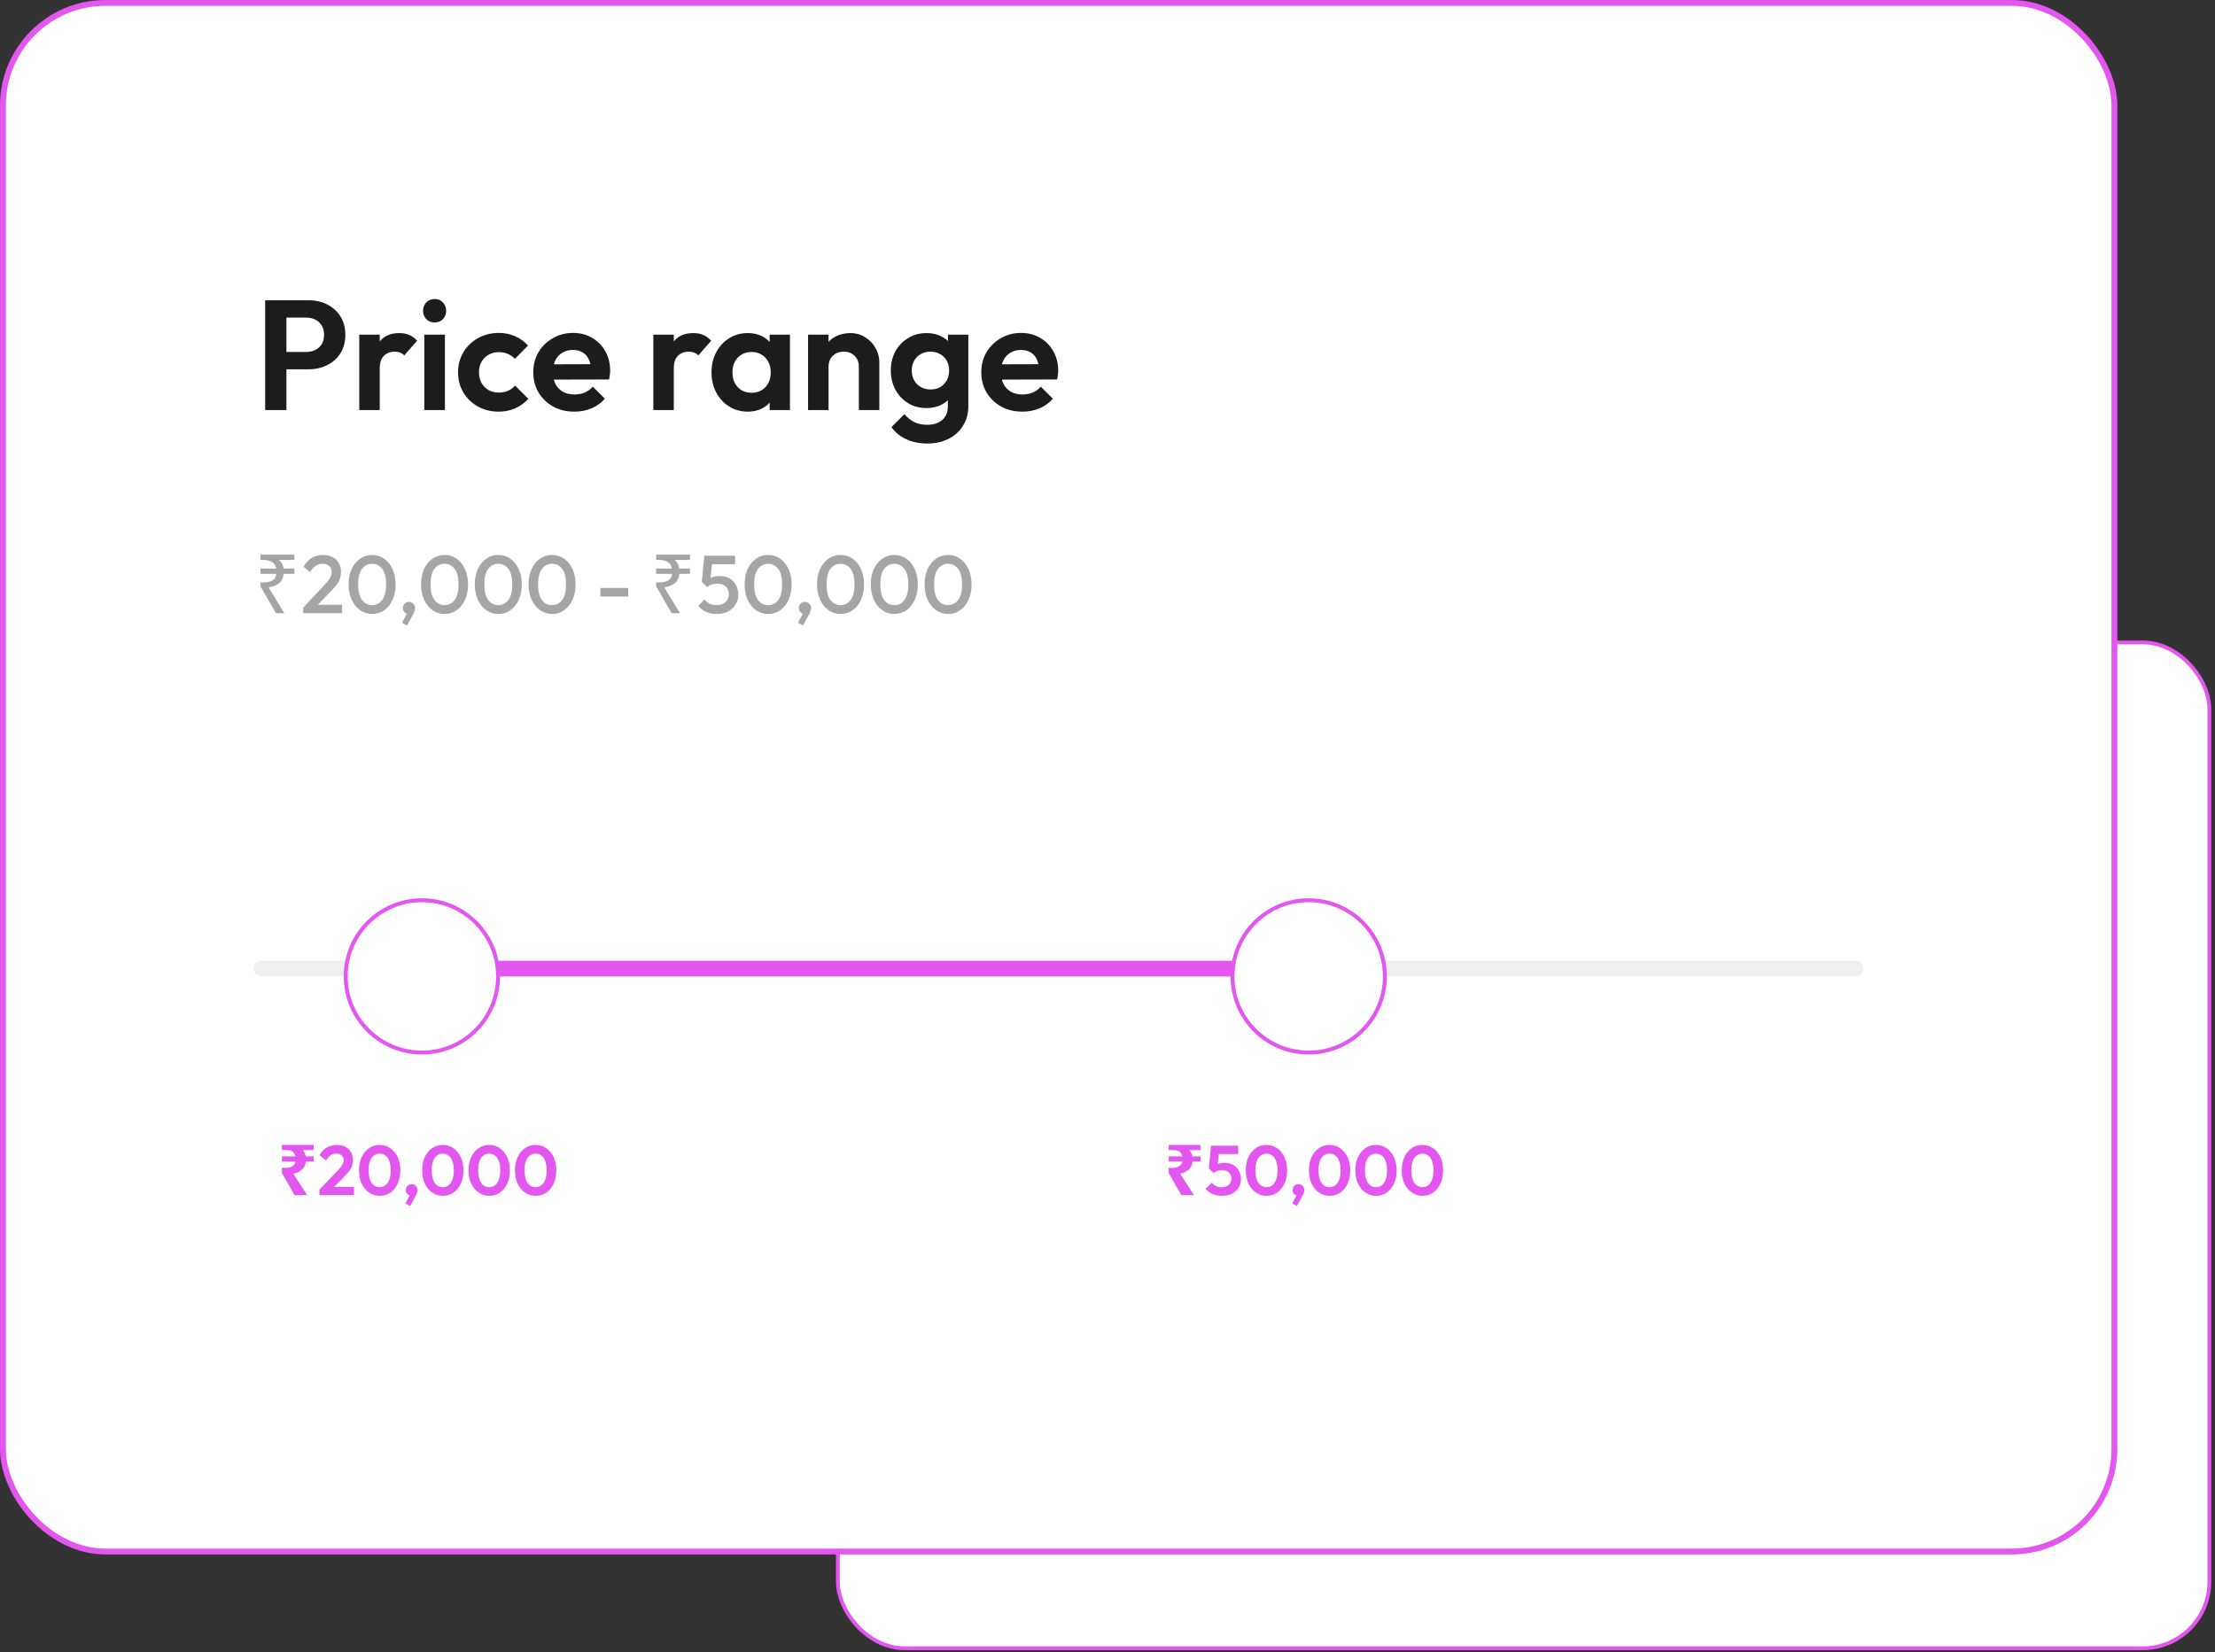 <svg width="567" height="423" viewBox="0 0 567 423" fill="none" xmlns="http://www.w3.org/2000/svg">
<rect x="0" y="0" width="567" height="423" fill="#333333" stroke="none"/>
<rect x="214.487" y="164.487" width="351.067" height="257.536" rx="17.05" fill="white" stroke="#E456F0" stroke-width="0.974"/>
<path d="M262.981 363.062L260.876 359.391V358.526H261.578C261.858 358.526 262.104 358.487 262.314 358.409C262.532 358.324 262.712 358.203 262.852 358.047C263 357.891 263.101 357.704 263.156 357.486H260.876V356.621H263.144C263.098 356.418 263.016 356.239 262.899 356.083C262.79 355.927 262.642 355.806 262.454 355.72C262.275 355.627 262.057 355.58 261.8 355.58H260.876V354.715H266.149V355.58H264.313C264.446 355.728 264.555 355.888 264.641 356.059C264.734 356.231 264.797 356.418 264.828 356.621H266.149V357.486H264.851C264.773 358.062 264.551 358.515 264.185 358.842C263.818 359.161 263.347 359.38 262.77 359.497L265.062 363.062H262.981ZM267.111 362.151L270.209 358.912C270.427 358.678 270.603 358.472 270.735 358.292C270.875 358.105 270.977 357.93 271.039 357.766C271.101 357.595 271.133 357.423 271.133 357.252C271.133 356.909 271.02 356.64 270.794 356.445C270.575 356.25 270.291 356.153 269.94 356.153C269.582 356.153 269.262 356.246 268.981 356.433C268.709 356.621 268.451 356.917 268.21 357.322L267.122 356.398C267.45 355.845 267.855 355.428 268.338 355.147C268.829 354.859 269.391 354.715 270.022 354.715C270.56 354.715 271.027 354.82 271.425 355.031C271.83 355.241 272.142 355.533 272.36 355.907C272.578 356.281 272.688 356.718 272.688 357.217C272.688 357.552 272.645 357.856 272.559 358.129C272.481 358.402 272.345 358.674 272.15 358.947C271.963 359.212 271.702 359.512 271.366 359.847L269.11 362.151H267.111ZM267.111 363.062V362.151L268.467 361.683H272.863V363.062H267.111ZM277.151 363.179C276.504 363.179 275.919 363.004 275.397 362.653C274.875 362.303 274.458 361.808 274.146 361.168C273.842 360.529 273.69 359.785 273.69 358.935C273.69 358.086 273.842 357.345 274.146 356.714C274.45 356.083 274.859 355.592 275.373 355.241C275.896 354.89 276.476 354.715 277.116 354.715C277.77 354.715 278.355 354.89 278.869 355.241C279.391 355.592 279.805 356.087 280.109 356.726C280.412 357.357 280.564 358.101 280.564 358.959C280.564 359.808 280.412 360.553 280.109 361.192C279.805 361.823 279.395 362.314 278.881 362.665C278.366 363.008 277.79 363.179 277.151 363.179ZM277.127 361.741C277.501 361.741 277.825 361.636 278.098 361.426C278.37 361.215 278.581 360.903 278.729 360.49C278.885 360.077 278.963 359.563 278.963 358.947C278.963 358.331 278.885 357.817 278.729 357.404C278.581 356.991 278.366 356.683 278.086 356.48C277.813 356.27 277.49 356.165 277.116 356.165C276.749 356.165 276.43 356.27 276.157 356.48C275.884 356.683 275.67 356.991 275.514 357.404C275.366 357.809 275.292 358.32 275.292 358.935C275.292 359.559 275.366 360.077 275.514 360.49C275.67 360.903 275.884 361.215 276.157 361.426C276.43 361.636 276.753 361.741 277.127 361.741ZM281.402 364.454L282.233 362.911L282.712 362.782C282.657 362.883 282.595 362.969 282.525 363.039C282.455 363.109 282.373 363.144 282.279 363.144C282.084 363.144 281.901 363.059 281.73 362.887C281.558 362.716 281.473 362.501 281.473 362.244C281.473 361.964 281.566 361.726 281.753 361.531C281.94 361.336 282.174 361.239 282.455 361.239C282.712 361.239 282.938 361.336 283.133 361.531C283.328 361.726 283.425 361.964 283.425 362.244C283.425 362.353 283.402 362.486 283.355 362.642C283.308 362.79 283.222 362.981 283.098 363.214L282.197 364.875L281.402 364.454ZM287.643 363.179C286.996 363.179 286.412 363.004 285.889 362.653C285.367 362.303 284.95 361.808 284.638 361.168C284.334 360.529 284.183 359.785 284.183 358.935C284.183 358.086 284.334 357.345 284.638 356.714C284.942 356.083 285.352 355.592 285.866 355.241C286.388 354.89 286.969 354.715 287.608 354.715C288.263 354.715 288.847 354.89 289.362 355.241C289.884 355.592 290.297 356.087 290.601 356.726C290.905 357.357 291.057 358.101 291.057 358.959C291.057 359.808 290.905 360.553 290.601 361.192C290.297 361.823 289.888 362.314 289.373 362.665C288.859 363.008 288.282 363.179 287.643 363.179ZM287.62 361.741C287.994 361.741 288.317 361.636 288.59 361.426C288.863 361.215 289.073 360.903 289.221 360.49C289.377 360.077 289.455 359.563 289.455 358.947C289.455 358.331 289.377 357.817 289.221 357.404C289.073 356.991 288.859 356.683 288.578 356.48C288.306 356.27 287.982 356.165 287.608 356.165C287.242 356.165 286.922 356.27 286.649 356.48C286.377 356.683 286.162 356.991 286.006 357.404C285.858 357.809 285.784 358.32 285.784 358.935C285.784 359.559 285.858 360.077 286.006 360.49C286.162 360.903 286.377 361.215 286.649 361.426C286.922 361.636 287.246 361.741 287.62 361.741ZM295.361 363.179C294.714 363.179 294.13 363.004 293.608 362.653C293.085 362.303 292.668 361.808 292.357 361.168C292.053 360.529 291.901 359.785 291.901 358.935C291.901 358.086 292.053 357.345 292.357 356.714C292.661 356.083 293.07 355.592 293.584 355.241C294.106 354.89 294.687 354.715 295.326 354.715C295.981 354.715 296.566 354.89 297.08 355.241C297.602 355.592 298.015 356.087 298.319 356.726C298.623 357.357 298.775 358.101 298.775 358.959C298.775 359.808 298.623 360.553 298.319 361.192C298.015 361.823 297.606 362.314 297.092 362.665C296.577 363.008 296 363.179 295.361 363.179ZM295.338 361.741C295.712 361.741 296.036 361.636 296.308 361.426C296.581 361.215 296.792 360.903 296.94 360.49C297.096 360.077 297.173 359.563 297.173 358.947C297.173 358.331 297.096 357.817 296.94 357.404C296.792 356.991 296.577 356.683 296.297 356.48C296.024 356.27 295.7 356.165 295.326 356.165C294.96 356.165 294.64 356.27 294.368 356.48C294.095 356.683 293.88 356.991 293.725 357.404C293.576 357.809 293.502 358.32 293.502 358.935C293.502 359.559 293.576 360.077 293.725 360.49C293.88 360.903 294.095 361.215 294.368 361.426C294.64 361.636 294.964 361.741 295.338 361.741ZM303.079 363.179C302.433 363.179 301.848 363.004 301.326 362.653C300.804 362.303 300.387 361.808 300.075 361.168C299.771 360.529 299.619 359.785 299.619 358.935C299.619 358.086 299.771 357.345 300.075 356.714C300.379 356.083 300.788 355.592 301.302 355.241C301.825 354.89 302.405 354.715 303.044 354.715C303.699 354.715 304.284 354.89 304.798 355.241C305.32 355.592 305.733 356.087 306.037 356.726C306.341 357.357 306.493 358.101 306.493 358.959C306.493 359.808 306.341 360.553 306.037 361.192C305.733 361.823 305.324 362.314 304.81 362.665C304.295 363.008 303.719 363.179 303.079 363.179ZM303.056 361.741C303.43 361.741 303.754 361.636 304.026 361.426C304.299 361.215 304.51 360.903 304.658 360.49C304.814 360.077 304.892 359.563 304.892 358.947C304.892 358.331 304.814 357.817 304.658 357.404C304.51 356.991 304.295 356.683 304.015 356.48C303.742 356.27 303.419 356.165 303.044 356.165C302.678 356.165 302.358 356.27 302.086 356.48C301.813 356.683 301.599 356.991 301.443 357.404C301.295 357.809 301.221 358.32 301.221 358.935C301.221 359.559 301.295 360.077 301.443 360.49C301.599 360.903 301.813 361.215 302.086 361.426C302.358 361.636 302.682 361.741 303.056 361.741Z" fill="#E456F0"/>
<path d="M410.422 363.062L408.318 359.391V358.526H409.019C409.3 358.526 409.545 358.487 409.756 358.409C409.974 358.323 410.153 358.203 410.293 358.047C410.441 357.891 410.543 357.704 410.597 357.486H408.318V356.62H410.586C410.539 356.418 410.457 356.238 410.34 356.083C410.231 355.927 410.083 355.806 409.896 355.72C409.717 355.627 409.498 355.58 409.241 355.58H408.318V354.715H413.59V355.58H411.755C411.887 355.728 411.996 355.888 412.082 356.059C412.176 356.231 412.238 356.418 412.269 356.62H413.59V357.486H412.293C412.215 358.062 411.993 358.514 411.626 358.842C411.26 359.161 410.788 359.38 410.212 359.497L412.503 363.062H410.422ZM417.171 363.179C416.602 363.179 416.084 363.082 415.616 362.887C415.148 362.684 414.759 362.396 414.447 362.022L415.499 360.981C415.655 361.215 415.877 361.402 416.166 361.542C416.462 361.683 416.785 361.753 417.136 361.753C417.456 361.753 417.732 361.694 417.966 361.578C418.208 361.461 418.395 361.297 418.527 361.087C418.668 360.868 418.738 360.615 418.738 360.327C418.738 360.023 418.668 359.765 418.527 359.555C418.395 359.345 418.215 359.185 417.989 359.076C417.763 358.966 417.51 358.912 417.23 358.912C416.933 358.912 416.664 358.951 416.423 359.029C416.189 359.099 415.963 359.216 415.745 359.38L415.838 358.374C415.986 358.218 416.142 358.094 416.306 358C416.47 357.899 416.653 357.825 416.855 357.778C417.066 357.723 417.311 357.696 417.592 357.696C418.192 357.696 418.691 357.821 419.088 358.07C419.494 358.312 419.802 358.639 420.012 359.052C420.223 359.458 420.328 359.906 420.328 360.397C420.328 360.935 420.195 361.414 419.93 361.835C419.665 362.256 419.295 362.587 418.82 362.829C418.352 363.062 417.802 363.179 417.171 363.179ZM415.745 359.38L414.985 358.631L415.359 354.843H416.797L416.376 358.69L415.745 359.38ZM415.604 356.223L415.359 354.843H419.872V356.223H415.604ZM424.592 363.179C423.945 363.179 423.36 363.004 422.838 362.653C422.316 362.302 421.899 361.808 421.587 361.168C421.283 360.529 421.131 359.785 421.131 358.935C421.131 358.086 421.283 357.345 421.587 356.714C421.891 356.083 422.3 355.592 422.815 355.241C423.337 354.89 423.918 354.715 424.557 354.715C425.212 354.715 425.796 354.89 426.311 355.241C426.833 355.592 427.246 356.087 427.55 356.726C427.854 357.357 428.006 358.101 428.006 358.959C428.006 359.808 427.854 360.553 427.55 361.192C427.246 361.823 426.837 362.314 426.322 362.665C425.808 363.008 425.231 363.179 424.592 363.179ZM424.569 361.741C424.943 361.741 425.266 361.636 425.539 361.426C425.812 361.215 426.022 360.903 426.17 360.49C426.326 360.077 426.404 359.563 426.404 358.947C426.404 358.331 426.326 357.817 426.17 357.404C426.022 356.991 425.808 356.683 425.527 356.48C425.254 356.27 424.931 356.164 424.557 356.164C424.191 356.164 423.871 356.27 423.598 356.48C423.325 356.683 423.111 356.991 422.955 357.404C422.807 357.809 422.733 358.32 422.733 358.935C422.733 359.559 422.807 360.077 422.955 360.49C423.111 360.903 423.325 361.215 423.598 361.426C423.871 361.636 424.194 361.741 424.569 361.741ZM428.844 364.454L429.674 362.91L430.153 362.782C430.099 362.883 430.036 362.969 429.966 363.039C429.896 363.109 429.814 363.144 429.721 363.144C429.526 363.144 429.343 363.058 429.171 362.887C429 362.716 428.914 362.501 428.914 362.244C428.914 361.963 429.007 361.726 429.195 361.531C429.382 361.336 429.615 361.239 429.896 361.239C430.153 361.239 430.379 361.336 430.574 361.531C430.769 361.726 430.866 361.963 430.866 362.244C430.866 362.353 430.843 362.486 430.796 362.641C430.75 362.79 430.664 362.981 430.539 363.214L429.639 364.875L428.844 364.454ZM435.085 363.179C434.438 363.179 433.853 363.004 433.331 362.653C432.809 362.302 432.392 361.808 432.08 361.168C431.776 360.529 431.624 359.785 431.624 358.935C431.624 358.086 431.776 357.345 432.08 356.714C432.384 356.083 432.793 355.592 433.307 355.241C433.83 354.89 434.41 354.715 435.049 354.715C435.704 354.715 436.289 354.89 436.803 355.241C437.325 355.592 437.739 356.087 438.042 356.726C438.346 357.357 438.498 358.101 438.498 358.959C438.498 359.808 438.346 360.553 438.042 361.192C437.739 361.823 437.329 362.314 436.815 362.665C436.3 363.008 435.724 363.179 435.085 363.179ZM435.061 361.741C435.435 361.741 435.759 361.636 436.032 361.426C436.304 361.215 436.515 360.903 436.663 360.49C436.819 360.077 436.897 359.563 436.897 358.947C436.897 358.331 436.819 357.817 436.663 357.404C436.515 356.991 436.3 356.683 436.02 356.48C435.747 356.27 435.424 356.164 435.049 356.164C434.683 356.164 434.364 356.27 434.091 356.48C433.818 356.683 433.604 356.991 433.448 357.404C433.3 357.809 433.226 358.32 433.226 358.935C433.226 359.559 433.3 360.077 433.448 360.49C433.604 360.903 433.818 361.215 434.091 361.426C434.364 361.636 434.687 361.741 435.061 361.741ZM442.803 363.179C442.156 363.179 441.571 363.004 441.049 362.653C440.527 362.302 440.11 361.808 439.798 361.168C439.494 360.529 439.342 359.785 439.342 358.935C439.342 358.086 439.494 357.345 439.798 356.714C440.102 356.083 440.511 355.592 441.026 355.241C441.548 354.89 442.129 354.715 442.768 354.715C443.422 354.715 444.007 354.89 444.521 355.241C445.044 355.592 445.457 356.087 445.761 356.726C446.065 357.357 446.217 358.101 446.217 358.959C446.217 359.808 446.065 360.553 445.761 361.192C445.457 361.823 445.047 362.314 444.533 362.665C444.019 363.008 443.442 363.179 442.803 363.179ZM442.779 361.741C443.153 361.741 443.477 361.636 443.75 361.426C444.023 361.215 444.233 360.903 444.381 360.49C444.537 360.077 444.615 359.563 444.615 358.947C444.615 358.331 444.537 357.817 444.381 357.404C444.233 356.991 444.019 356.683 443.738 356.48C443.465 356.27 443.142 356.164 442.768 356.164C442.401 356.164 442.082 356.27 441.809 356.48C441.536 356.683 441.322 356.991 441.166 357.404C441.018 357.809 440.944 358.32 440.944 358.935C440.944 359.559 441.018 360.077 441.166 360.49C441.322 360.903 441.536 361.215 441.809 361.426C442.082 361.636 442.405 361.741 442.779 361.741ZM450.521 363.179C449.874 363.179 449.289 363.004 448.767 362.653C448.245 362.302 447.828 361.808 447.516 361.168C447.212 360.529 447.06 359.785 447.06 358.935C447.06 358.086 447.212 357.345 447.516 356.714C447.82 356.083 448.229 355.592 448.744 355.241C449.266 354.89 449.847 354.715 450.486 354.715C451.141 354.715 451.725 354.89 452.239 355.241C452.762 355.592 453.175 356.087 453.479 356.726C453.783 357.357 453.935 358.101 453.935 358.959C453.935 359.808 453.783 360.553 453.479 361.192C453.175 361.823 452.766 362.314 452.251 362.665C451.737 363.008 451.16 363.179 450.521 363.179ZM450.497 361.741C450.872 361.741 451.195 361.636 451.468 361.426C451.741 361.215 451.951 360.903 452.099 360.49C452.255 360.077 452.333 359.563 452.333 358.947C452.333 358.331 452.255 357.817 452.099 357.404C451.951 356.991 451.737 356.683 451.456 356.48C451.183 356.27 450.86 356.164 450.486 356.164C450.119 356.164 449.8 356.27 449.527 356.48C449.254 356.683 449.04 356.991 448.884 357.404C448.736 357.809 448.662 358.32 448.662 358.935C448.662 359.559 448.736 360.077 448.884 360.49C449.04 360.903 449.254 361.215 449.527 361.426C449.8 361.636 450.123 361.741 450.497 361.741Z" fill="#E456F0"/>
<path d="M260.687 225.438V222.554H264.922C265.477 222.554 265.979 222.442 266.429 222.216C266.88 221.991 267.235 221.671 267.494 221.255C267.754 220.822 267.884 220.302 267.884 219.696C267.884 219.107 267.754 218.596 267.494 218.163C267.235 217.73 266.88 217.401 266.429 217.176C265.979 216.951 265.477 216.838 264.922 216.838H260.687V213.954H265.286C266.447 213.954 267.486 214.188 268.404 214.656C269.339 215.124 270.075 215.79 270.612 216.656C271.149 217.505 271.418 218.518 271.418 219.696C271.418 220.874 271.149 221.896 270.612 222.762C270.075 223.611 269.339 224.269 268.404 224.737C267.486 225.204 266.447 225.438 265.286 225.438H260.687ZM258.089 232.219V213.954H261.623V232.219H258.089ZM273.735 232.219V219.67H277.139V232.219H273.735ZM277.139 225.282L275.814 224.399C275.97 222.857 276.42 221.645 277.165 220.761C277.91 219.861 278.983 219.41 280.386 219.41C280.993 219.41 281.538 219.514 282.023 219.722C282.508 219.913 282.95 220.233 283.348 220.684L281.218 223.126C281.027 222.918 280.793 222.762 280.516 222.658C280.257 222.554 279.953 222.502 279.607 222.502C278.88 222.502 278.282 222.736 277.814 223.204C277.364 223.654 277.139 224.347 277.139 225.282ZM284.544 232.219V219.67H287.973V232.219H284.544ZM286.259 217.644C285.704 217.644 285.245 217.462 284.882 217.098C284.518 216.717 284.336 216.249 284.336 215.695C284.336 215.158 284.518 214.699 284.882 214.318C285.245 213.937 285.704 213.747 286.259 213.747C286.83 213.747 287.289 213.937 287.636 214.318C287.999 214.699 288.181 215.158 288.181 215.695C288.181 216.249 287.999 216.717 287.636 217.098C287.289 217.462 286.83 217.644 286.259 217.644ZM296.912 232.479C295.63 232.479 294.478 232.193 293.456 231.621C292.435 231.05 291.629 230.27 291.04 229.283C290.451 228.296 290.157 227.187 290.157 225.958C290.157 224.711 290.451 223.593 291.04 222.606C291.629 221.619 292.435 220.839 293.456 220.268C294.496 219.679 295.648 219.384 296.912 219.384C297.899 219.384 298.809 219.566 299.64 219.93C300.471 220.294 301.19 220.813 301.796 221.489L299.614 223.697C299.285 223.334 298.886 223.056 298.419 222.866C297.968 222.675 297.466 222.58 296.912 222.58C296.288 222.58 295.725 222.727 295.223 223.022C294.738 223.299 294.348 223.689 294.054 224.191C293.777 224.676 293.638 225.256 293.638 225.932C293.638 226.59 293.777 227.179 294.054 227.698C294.348 228.201 294.738 228.599 295.223 228.893C295.725 229.171 296.288 229.309 296.912 229.309C297.484 229.309 297.994 229.214 298.445 229.023C298.912 228.816 299.311 228.521 299.64 228.14L301.848 230.348C301.207 231.041 300.471 231.57 299.64 231.933C298.809 232.297 297.899 232.479 296.912 232.479ZM309.498 232.479C308.182 232.479 307.013 232.202 305.991 231.647C304.969 231.076 304.155 230.296 303.549 229.309C302.96 228.322 302.665 227.196 302.665 225.932C302.665 224.685 302.951 223.576 303.523 222.606C304.112 221.619 304.908 220.839 305.913 220.268C306.917 219.679 308.035 219.384 309.264 219.384C310.477 219.384 311.542 219.662 312.46 220.216C313.395 220.753 314.123 221.498 314.642 222.45C315.179 223.386 315.448 224.451 315.448 225.646C315.448 225.871 315.431 226.105 315.396 226.347C315.379 226.573 315.335 226.832 315.266 227.127L304.718 227.153V224.607L313.681 224.581L312.304 225.646C312.27 224.901 312.131 224.278 311.888 223.775C311.663 223.273 311.326 222.892 310.875 222.632C310.442 222.355 309.905 222.216 309.264 222.216C308.589 222.216 308 222.372 307.498 222.684C306.995 222.978 306.606 223.403 306.329 223.957C306.069 224.494 305.939 225.135 305.939 225.88C305.939 226.642 306.077 227.309 306.355 227.88C306.649 228.434 307.065 228.867 307.602 229.179C308.139 229.474 308.762 229.621 309.472 229.621C310.113 229.621 310.693 229.517 311.213 229.309C311.733 229.084 312.183 228.755 312.564 228.322L314.565 230.322C313.958 231.033 313.214 231.57 312.33 231.933C311.464 232.297 310.52 232.479 309.498 232.479ZM322.627 232.219V219.67H326.031V232.219H322.627ZM326.031 225.282L324.706 224.399C324.861 222.857 325.312 221.645 326.057 220.761C326.801 219.861 327.875 219.41 329.278 219.41C329.884 219.41 330.43 219.514 330.915 219.722C331.4 219.913 331.842 220.233 332.24 220.684L330.11 223.126C329.919 222.918 329.685 222.762 329.408 222.658C329.148 222.554 328.845 222.502 328.499 222.502C327.771 222.502 327.174 222.736 326.706 223.204C326.256 223.654 326.031 224.347 326.031 225.282ZM338.329 232.479C337.185 232.479 336.155 232.193 335.237 231.621C334.319 231.05 333.6 230.27 333.08 229.283C332.561 228.296 332.301 227.187 332.301 225.958C332.301 224.711 332.561 223.593 333.08 222.606C333.6 221.619 334.319 220.839 335.237 220.268C336.155 219.696 337.185 219.41 338.329 219.41C339.229 219.41 340.035 219.592 340.745 219.956C341.455 220.32 342.018 220.831 342.433 221.489C342.867 222.13 343.1 222.857 343.135 223.671V228.192C343.1 229.023 342.867 229.76 342.433 230.4C342.018 231.041 341.455 231.552 340.745 231.933C340.035 232.297 339.229 232.479 338.329 232.479ZM338.952 229.335C339.905 229.335 340.675 229.023 341.264 228.4C341.853 227.759 342.148 226.936 342.148 225.932C342.148 225.273 342.009 224.693 341.732 224.191C341.472 223.671 341.1 223.273 340.615 222.996C340.147 222.701 339.593 222.554 338.952 222.554C338.329 222.554 337.774 222.701 337.289 222.996C336.822 223.273 336.449 223.671 336.172 224.191C335.912 224.693 335.782 225.273 335.782 225.932C335.782 226.607 335.912 227.205 336.172 227.724C336.449 228.227 336.822 228.625 337.289 228.919C337.774 229.197 338.329 229.335 338.952 229.335ZM341.966 232.219V228.842L342.511 225.776L341.966 222.762V219.67H345.343V232.219H341.966ZM356.798 232.219V225.022C356.798 224.278 356.564 223.671 356.097 223.204C355.629 222.736 355.023 222.502 354.278 222.502C353.793 222.502 353.36 222.606 352.979 222.814C352.598 223.022 352.295 223.316 352.07 223.697C351.862 224.078 351.758 224.52 351.758 225.022L350.433 224.347C350.433 223.36 350.641 222.502 351.056 221.775C351.489 221.03 352.078 220.45 352.823 220.034C353.585 219.618 354.442 219.41 355.395 219.41C356.313 219.41 357.136 219.644 357.863 220.112C358.591 220.562 359.162 221.16 359.578 221.905C359.994 222.632 360.202 223.42 360.202 224.269V232.219H356.798ZM348.354 232.219V219.67H351.758V232.219H348.354ZM368.191 237.779C366.858 237.779 365.68 237.536 364.658 237.051C363.636 236.584 362.822 235.917 362.216 235.051L364.372 232.895C364.857 233.466 365.394 233.899 365.983 234.194C366.589 234.505 367.317 234.661 368.165 234.661C369.222 234.661 370.053 234.393 370.659 233.856C371.283 233.319 371.595 232.574 371.595 231.621V228.478L372.166 225.724L371.621 222.97V219.67H374.998V231.57C374.998 232.817 374.704 233.899 374.115 234.817C373.543 235.752 372.747 236.48 371.725 237C370.703 237.519 369.525 237.779 368.191 237.779ZM368.035 231.881C366.91 231.881 365.896 231.613 364.996 231.076C364.095 230.522 363.385 229.768 362.865 228.816C362.363 227.863 362.112 226.798 362.112 225.62C362.112 224.442 362.363 223.386 362.865 222.45C363.385 221.515 364.095 220.779 364.996 220.242C365.896 219.688 366.91 219.41 368.035 219.41C368.971 219.41 369.793 219.592 370.504 219.956C371.231 220.32 371.803 220.822 372.218 221.463C372.634 222.086 372.859 222.823 372.894 223.671V227.62C372.859 228.452 372.625 229.197 372.192 229.855C371.777 230.496 371.205 230.998 370.478 231.362C369.767 231.708 368.953 231.881 368.035 231.881ZM368.711 228.79C369.334 228.79 369.871 228.66 370.322 228.4C370.789 228.123 371.153 227.75 371.413 227.283C371.673 226.798 371.803 226.252 371.803 225.646C371.803 225.022 371.673 224.477 371.413 224.009C371.153 223.541 370.789 223.178 370.322 222.918C369.871 222.641 369.334 222.502 368.711 222.502C368.087 222.502 367.542 222.641 367.074 222.918C366.606 223.178 366.243 223.55 365.983 224.035C365.723 224.503 365.593 225.04 365.593 225.646C365.593 226.235 365.723 226.772 365.983 227.257C366.243 227.724 366.606 228.097 367.074 228.374C367.542 228.651 368.087 228.79 368.711 228.79ZM383.99 232.479C382.674 232.479 381.505 232.202 380.483 231.647C379.461 231.076 378.647 230.296 378.041 229.309C377.452 228.322 377.157 227.196 377.157 225.932C377.157 224.685 377.443 223.576 378.015 222.606C378.604 221.619 379.4 220.839 380.405 220.268C381.41 219.679 382.527 219.384 383.756 219.384C384.969 219.384 386.034 219.662 386.952 220.216C387.887 220.753 388.615 221.498 389.135 222.45C389.671 223.386 389.94 224.451 389.94 225.646C389.94 225.871 389.923 226.105 389.888 226.347C389.871 226.573 389.827 226.832 389.758 227.127L379.21 227.153V224.607L388.173 224.581L386.796 225.646C386.762 224.901 386.623 224.278 386.381 223.775C386.155 223.273 385.818 222.892 385.367 222.632C384.934 222.355 384.397 222.216 383.756 222.216C383.081 222.216 382.492 222.372 381.99 222.684C381.488 222.978 381.098 223.403 380.821 223.957C380.561 224.494 380.431 225.135 380.431 225.88C380.431 226.642 380.57 227.309 380.847 227.88C381.141 228.434 381.557 228.867 382.094 229.179C382.631 229.474 383.254 229.621 383.964 229.621C384.605 229.621 385.185 229.517 385.705 229.309C386.225 229.084 386.675 228.755 387.056 228.322L389.057 230.322C388.45 231.033 387.706 231.57 386.822 231.933C385.956 232.297 385.012 232.479 383.99 232.479Z" fill="#1C1C1C"/>
<path d="M259.874 266.284L257.296 261.782V261.182H257.596C258.078 261.182 258.483 261.137 258.81 261.046C259.147 260.955 259.411 260.805 259.601 260.596C259.792 260.387 259.906 260.1 259.942 259.736H257.296V258.863H259.929C259.865 258.527 259.738 258.254 259.547 258.045C259.356 257.827 259.097 257.668 258.769 257.568C258.451 257.468 258.06 257.418 257.596 257.418H257.296V256.545H262.943V257.418H260.365C260.574 257.59 260.747 257.795 260.884 258.031C261.02 258.268 261.106 258.545 261.143 258.863H262.943V259.736H261.17C261.106 260.4 260.852 260.919 260.406 261.291C259.97 261.655 259.388 261.887 258.66 261.987L261.266 266.284H259.874ZM264.406 266.284V265.356L267.925 261.619C268.362 261.155 268.676 260.759 268.867 260.432C269.058 260.105 269.153 259.768 269.153 259.423C269.153 258.995 269.012 258.663 268.73 258.427C268.457 258.181 268.107 258.059 267.68 258.059C266.798 258.059 266.089 258.527 265.552 259.464L264.461 258.563C265.207 257.254 266.298 256.599 267.735 256.599C268.326 256.599 268.844 256.717 269.289 256.954C269.735 257.19 270.081 257.522 270.326 257.95C270.572 258.368 270.694 258.854 270.694 259.409C270.694 259.809 270.644 260.168 270.544 260.487C270.453 260.796 270.294 261.11 270.067 261.428C269.84 261.737 269.526 262.101 269.126 262.519L266.848 264.879H270.885V266.284H264.406ZM275.891 266.42C275.173 266.42 274.514 266.22 273.914 265.82C273.323 265.411 272.85 264.838 272.495 264.101C272.14 263.365 271.963 262.496 271.963 261.496C271.963 260.496 272.136 259.632 272.481 258.904C272.836 258.168 273.309 257.6 273.9 257.199C274.491 256.799 275.146 256.599 275.864 256.599C276.592 256.599 277.251 256.799 277.842 257.199C278.433 257.6 278.901 258.168 279.247 258.904C279.601 259.632 279.779 260.5 279.779 261.51C279.779 262.51 279.601 263.378 279.247 264.115C278.901 264.851 278.433 265.42 277.842 265.82C277.26 266.22 276.61 266.42 275.891 266.42ZM275.864 264.947C276.564 264.947 277.128 264.66 277.555 264.088C277.983 263.515 278.197 262.651 278.197 261.496C278.197 260.35 277.983 259.495 277.555 258.932C277.128 258.359 276.564 258.072 275.864 258.072C275.173 258.072 274.614 258.354 274.186 258.918C273.759 259.482 273.545 260.341 273.545 261.496C273.545 262.651 273.759 263.515 274.186 264.088C274.614 264.66 275.173 264.947 275.864 264.947ZM280.841 267.88L281.646 266.365C281.473 266.32 281.318 266.215 281.182 266.052C281.045 265.888 280.977 265.688 280.977 265.452C280.977 265.161 281.073 264.915 281.264 264.715C281.464 264.506 281.709 264.401 282 264.401C282.273 264.401 282.509 264.506 282.709 264.715C282.919 264.915 283.023 265.161 283.023 265.452C283.023 265.57 282.996 265.711 282.941 265.874C282.896 266.029 282.81 266.229 282.682 266.475L281.673 268.33L280.841 267.88ZM287.933 266.42C287.215 266.42 286.555 266.22 285.955 265.82C285.364 265.411 284.891 264.838 284.537 264.101C284.182 263.365 284.005 262.496 284.005 261.496C284.005 260.496 284.177 259.632 284.523 258.904C284.878 258.168 285.35 257.6 285.942 257.199C286.533 256.799 287.187 256.599 287.906 256.599C288.633 256.599 289.292 256.799 289.883 257.199C290.475 257.6 290.943 258.168 291.288 258.904C291.643 259.632 291.82 260.5 291.82 261.51C291.82 262.51 291.643 263.378 291.288 264.115C290.943 264.851 290.475 265.42 289.883 265.82C289.301 266.22 288.651 266.42 287.933 266.42ZM287.906 264.947C288.606 264.947 289.17 264.66 289.597 264.088C290.024 263.515 290.238 262.651 290.238 261.496C290.238 260.35 290.024 259.495 289.597 258.932C289.17 258.359 288.606 258.072 287.906 258.072C287.215 258.072 286.655 258.354 286.228 258.918C285.801 259.482 285.587 260.341 285.587 261.496C285.587 262.651 285.801 263.515 286.228 264.088C286.655 264.66 287.215 264.947 287.906 264.947ZM296.871 266.42C296.152 266.42 295.493 266.22 294.893 265.82C294.302 265.411 293.829 264.838 293.475 264.101C293.12 263.365 292.943 262.496 292.943 261.496C292.943 260.496 293.115 259.632 293.461 258.904C293.816 258.168 294.288 257.6 294.879 257.199C295.47 256.799 296.125 256.599 296.844 256.599C297.571 256.599 298.23 256.799 298.821 257.199C299.412 257.6 299.881 258.168 300.226 258.904C300.581 259.632 300.758 260.5 300.758 261.51C300.758 262.51 300.581 263.378 300.226 264.115C299.881 264.851 299.412 265.42 298.821 265.82C298.239 266.22 297.589 266.42 296.871 266.42ZM296.844 264.947C297.544 264.947 298.108 264.66 298.535 264.088C298.962 263.515 299.176 262.651 299.176 261.496C299.176 260.35 298.962 259.495 298.535 258.932C298.108 258.359 297.544 258.072 296.844 258.072C296.152 258.072 295.593 258.354 295.166 258.918C294.738 259.482 294.525 260.341 294.525 261.496C294.525 262.651 294.738 263.515 295.166 264.088C295.593 264.66 296.152 264.947 296.844 264.947ZM305.809 266.42C305.09 266.42 304.431 266.22 303.831 265.82C303.24 265.411 302.767 264.838 302.412 264.101C302.058 263.365 301.88 262.496 301.88 261.496C301.88 260.496 302.053 259.632 302.399 258.904C302.753 258.168 303.226 257.6 303.817 257.199C304.408 256.799 305.063 256.599 305.781 256.599C306.509 256.599 307.168 256.799 307.759 257.199C308.35 257.6 308.819 258.168 309.164 258.904C309.519 259.632 309.696 260.5 309.696 261.51C309.696 262.51 309.519 263.378 309.164 264.115C308.819 264.851 308.35 265.42 307.759 265.82C307.177 266.22 306.527 266.42 305.809 266.42ZM305.781 264.947C306.482 264.947 307.045 264.66 307.473 264.088C307.9 263.515 308.114 262.651 308.114 261.496C308.114 260.35 307.9 259.495 307.473 258.932C307.045 258.359 306.482 258.072 305.781 258.072C305.09 258.072 304.531 258.354 304.104 258.918C303.676 259.482 303.463 260.341 303.463 261.496C303.463 262.651 303.676 263.515 304.104 264.088C304.531 264.66 305.09 264.947 305.781 264.947ZM313.822 263.515V262.096H318.446V263.515H313.822ZM325.663 266.284L323.085 261.782V261.182H323.385C323.867 261.182 324.272 261.137 324.599 261.046C324.936 260.955 325.199 260.805 325.39 260.596C325.581 260.387 325.695 260.1 325.731 259.736H323.085V258.863H325.718C325.654 258.527 325.527 258.254 325.336 258.045C325.145 257.827 324.886 257.668 324.558 257.568C324.24 257.468 323.849 257.418 323.385 257.418H323.085V256.545H328.732V257.418H326.154C326.363 257.59 326.536 257.795 326.672 258.031C326.809 258.268 326.895 258.545 326.932 258.863H328.732V259.736H326.959C326.895 260.4 326.641 260.919 326.195 261.291C325.759 261.655 325.177 261.887 324.449 261.987L327.054 266.284H325.663ZM333.182 266.42C331.855 266.42 330.827 265.965 330.1 265.056L331.164 263.992C331.355 264.283 331.623 264.515 331.968 264.688C332.323 264.861 332.719 264.947 333.155 264.947C333.746 264.947 334.228 264.783 334.601 264.456C334.983 264.129 335.174 263.687 335.174 263.133C335.174 262.742 335.087 262.419 334.915 262.164C334.751 261.901 334.528 261.705 334.246 261.578C333.973 261.441 333.678 261.373 333.36 261.373C332.996 261.373 332.669 261.414 332.378 261.496C332.096 261.578 331.818 261.723 331.546 261.932L330.686 261.073L331.109 256.736H336.224V258.141H332.391L332.132 260.446C332.505 260.218 333.014 260.105 333.66 260.105C334.333 260.105 334.896 260.246 335.351 260.528C335.815 260.809 336.165 261.187 336.401 261.66C336.638 262.123 336.756 262.642 336.756 263.215C336.756 263.833 336.601 264.383 336.292 264.865C335.992 265.347 335.574 265.729 335.037 266.011C334.501 266.284 333.883 266.42 333.182 266.42ZM341.734 266.42C341.015 266.42 340.356 266.22 339.756 265.82C339.165 265.411 338.692 264.838 338.337 264.101C337.983 263.365 337.805 262.496 337.805 261.496C337.805 260.496 337.978 259.632 338.324 258.904C338.678 258.168 339.151 257.6 339.742 257.199C340.333 256.799 340.988 256.599 341.706 256.599C342.434 256.599 343.093 256.799 343.684 257.199C344.275 257.6 344.743 258.168 345.089 258.904C345.444 259.632 345.621 260.5 345.621 261.51C345.621 262.51 345.444 263.378 345.089 264.115C344.743 264.851 344.275 265.42 343.684 265.82C343.102 266.22 342.452 266.42 341.734 266.42ZM341.706 264.947C342.406 264.947 342.97 264.66 343.398 264.088C343.825 263.515 344.039 262.651 344.039 261.496C344.039 260.35 343.825 259.495 343.398 258.932C342.97 258.359 342.406 258.072 341.706 258.072C341.015 258.072 340.456 258.354 340.029 258.918C339.601 259.482 339.387 260.341 339.387 261.496C339.387 262.651 339.601 263.515 340.029 264.088C340.456 264.66 341.015 264.947 341.706 264.947ZM346.683 267.88L347.488 266.365C347.315 266.32 347.16 266.215 347.024 266.052C346.888 265.888 346.819 265.688 346.819 265.452C346.819 265.161 346.915 264.915 347.106 264.715C347.306 264.506 347.551 264.401 347.842 264.401C348.115 264.401 348.352 264.506 348.552 264.715C348.761 264.915 348.865 265.161 348.865 265.452C348.865 265.57 348.838 265.711 348.783 265.874C348.738 266.029 348.652 266.229 348.524 266.475L347.515 268.33L346.683 267.88ZM353.775 266.42C353.057 266.42 352.397 266.22 351.797 265.82C351.206 265.411 350.733 264.838 350.379 264.101C350.024 263.365 349.847 262.496 349.847 261.496C349.847 260.496 350.02 259.632 350.365 258.904C350.72 258.168 351.193 257.6 351.784 257.199C352.375 256.799 353.029 256.599 353.748 256.599C354.475 256.599 355.135 256.799 355.726 257.199C356.317 257.6 356.785 258.168 357.131 258.904C357.485 259.632 357.662 260.5 357.662 261.51C357.662 262.51 357.485 263.378 357.131 264.115C356.785 264.851 356.317 265.42 355.726 265.82C355.144 266.22 354.493 266.42 353.775 266.42ZM353.748 264.947C354.448 264.947 355.012 264.66 355.439 264.088C355.867 263.515 356.08 262.651 356.08 261.496C356.08 260.35 355.867 259.495 355.439 258.932C355.012 258.359 354.448 258.072 353.748 258.072C353.057 258.072 352.497 258.354 352.07 258.918C351.643 259.482 351.429 260.341 351.429 261.496C351.429 262.651 351.643 263.515 352.07 264.088C352.497 264.66 353.057 264.947 353.748 264.947ZM362.713 266.42C361.995 266.42 361.335 266.22 360.735 265.82C360.144 265.411 359.671 264.838 359.317 264.101C358.962 263.365 358.785 262.496 358.785 261.496C358.785 260.496 358.957 259.632 359.303 258.904C359.658 258.168 360.13 257.6 360.722 257.199C361.313 256.799 361.967 256.599 362.686 256.599C363.413 256.599 364.072 256.799 364.664 257.199C365.255 257.6 365.723 258.168 366.068 258.904C366.423 259.632 366.6 260.5 366.6 261.51C366.6 262.51 366.423 263.378 366.068 264.115C365.723 264.851 365.255 265.42 364.664 265.82C364.082 266.22 363.431 266.42 362.713 266.42ZM362.686 264.947C363.386 264.947 363.95 264.66 364.377 264.088C364.804 263.515 365.018 262.651 365.018 261.496C365.018 260.35 364.804 259.495 364.377 258.932C363.95 258.359 363.386 258.072 362.686 258.072C361.995 258.072 361.435 258.354 361.008 258.918C360.581 259.482 360.367 260.341 360.367 261.496C360.367 262.651 360.581 263.515 361.008 264.088C361.435 264.66 361.995 264.947 362.686 264.947ZM371.651 266.42C370.933 266.42 370.273 266.22 369.673 265.82C369.082 265.411 368.609 264.838 368.255 264.101C367.9 263.365 367.723 262.496 367.723 261.496C367.723 260.496 367.895 259.632 368.241 258.904C368.596 258.168 369.068 257.6 369.659 257.199C370.251 256.799 370.905 256.599 371.624 256.599C372.351 256.599 373.01 256.799 373.601 257.199C374.192 257.6 374.661 258.168 375.006 258.904C375.361 259.632 375.538 260.5 375.538 261.51C375.538 262.51 375.361 263.378 375.006 264.115C374.661 264.851 374.192 265.42 373.601 265.82C373.019 266.22 372.369 266.42 371.651 266.42ZM371.624 264.947C372.324 264.947 372.888 264.66 373.315 264.088C373.742 263.515 373.956 262.651 373.956 261.496C373.956 260.35 373.742 259.495 373.315 258.932C372.888 258.359 372.324 258.072 371.624 258.072C370.933 258.072 370.373 258.354 369.946 258.918C369.519 259.482 369.305 260.341 369.305 261.496C369.305 262.651 369.519 263.515 369.946 264.088C370.373 264.66 370.933 264.947 371.624 264.947Z" fill="#A5A5A5"/>
<line x1="257.518" y1="325.082" x2="522.523" y2="325.082" stroke="#EFEFEF" stroke-width="2.598" stroke-linecap="round"/>
<circle cx="284.148" cy="326.381" r="12.666" fill="white" stroke="#E456F0" stroke-width="0.65"/>
<circle cx="431.59" cy="326.381" r="12.666" fill="white" stroke="#E456F0" stroke-width="0.65"/>
<rect x="0.75" y="0.75" width="540.5" height="396.5" rx="26.25" fill="white" stroke="#E456F0" stroke-width="1.5"/>
<path d="M75.41 306L72.17 300.348V299.016H73.25C73.682 299.016 74.06 298.956 74.384 298.836C74.72 298.704 74.996 298.518 75.212 298.278C75.44 298.038 75.596 297.75 75.68 297.414H72.17V296.082H75.662C75.59 295.77 75.464 295.494 75.284 295.254C75.116 295.014 74.888 294.828 74.6 294.696C74.324 294.552 73.988 294.48 73.592 294.48H72.17V293.148H80.288V294.48H77.462C77.666 294.708 77.834 294.954 77.966 295.218C78.11 295.482 78.206 295.77 78.254 296.082H80.288V297.414H78.29C78.17 298.302 77.828 298.998 77.264 299.502C76.7 299.994 75.974 300.33 75.086 300.51L78.614 306H75.41ZM81.769 304.596L86.539 299.61C86.875 299.25 87.145 298.932 87.349 298.656C87.565 298.368 87.721 298.098 87.817 297.846C87.913 297.582 87.961 297.318 87.961 297.054C87.961 296.526 87.787 296.112 87.439 295.812C87.103 295.512 86.665 295.362 86.125 295.362C85.573 295.362 85.081 295.506 84.649 295.794C84.229 296.082 83.833 296.538 83.461 297.162L81.787 295.74C82.291 294.888 82.915 294.246 83.659 293.814C84.415 293.37 85.279 293.148 86.251 293.148C87.079 293.148 87.799 293.31 88.411 293.634C89.035 293.958 89.515 294.408 89.851 294.984C90.187 295.56 90.355 296.232 90.355 297C90.355 297.516 90.289 297.984 90.157 298.404C90.037 298.824 89.827 299.244 89.527 299.664C89.239 300.072 88.837 300.534 88.321 301.05L84.847 304.596H81.769ZM81.769 306V304.596L83.857 303.876H90.625V306H81.769ZM97.226 306.18C96.23 306.18 95.33 305.91 94.526 305.37C93.722 304.83 93.08 304.068 92.6 303.084C92.132 302.1 91.898 300.954 91.898 299.646C91.898 298.338 92.132 297.198 92.6 296.226C93.068 295.254 93.698 294.498 94.49 293.958C95.294 293.418 96.188 293.148 97.172 293.148C98.18 293.148 99.08 293.418 99.872 293.958C100.676 294.498 101.312 295.26 101.78 296.244C102.248 297.216 102.482 298.362 102.482 299.682C102.482 300.99 102.248 302.136 101.78 303.12C101.312 304.092 100.682 304.848 99.89 305.388C99.098 305.916 98.21 306.18 97.226 306.18ZM97.19 303.966C97.766 303.966 98.264 303.804 98.684 303.48C99.104 303.156 99.428 302.676 99.656 302.04C99.896 301.404 100.016 300.612 100.016 299.664C100.016 298.716 99.896 297.924 99.656 297.288C99.428 296.652 99.098 296.178 98.666 295.866C98.246 295.542 97.748 295.38 97.172 295.38C96.608 295.38 96.116 295.542 95.696 295.866C95.276 296.178 94.946 296.652 94.706 297.288C94.478 297.912 94.364 298.698 94.364 299.646C94.364 300.606 94.478 301.404 94.706 302.04C94.946 302.676 95.276 303.156 95.696 303.48C96.116 303.804 96.614 303.966 97.19 303.966ZM103.772 308.142L105.05 305.766L105.788 305.568C105.704 305.724 105.608 305.856 105.5 305.964C105.392 306.072 105.266 306.126 105.122 306.126C104.822 306.126 104.54 305.994 104.276 305.73C104.012 305.466 103.88 305.136 103.88 304.74C103.88 304.308 104.024 303.942 104.312 303.642C104.6 303.342 104.96 303.192 105.392 303.192C105.788 303.192 106.136 303.342 106.436 303.642C106.736 303.942 106.886 304.308 106.886 304.74C106.886 304.908 106.85 305.112 106.778 305.352C106.706 305.58 106.574 305.874 106.382 306.234L104.996 308.79L103.772 308.142ZM113.38 306.18C112.384 306.18 111.484 305.91 110.68 305.37C109.876 304.83 109.234 304.068 108.754 303.084C108.286 302.1 108.052 300.954 108.052 299.646C108.052 298.338 108.286 297.198 108.754 296.226C109.222 295.254 109.852 294.498 110.644 293.958C111.448 293.418 112.342 293.148 113.326 293.148C114.334 293.148 115.234 293.418 116.026 293.958C116.83 294.498 117.466 295.26 117.934 296.244C118.402 297.216 118.636 298.362 118.636 299.682C118.636 300.99 118.402 302.136 117.934 303.12C117.466 304.092 116.836 304.848 116.044 305.388C115.252 305.916 114.364 306.18 113.38 306.18ZM113.344 303.966C113.92 303.966 114.418 303.804 114.838 303.48C115.258 303.156 115.582 302.676 115.81 302.04C116.05 301.404 116.17 300.612 116.17 299.664C116.17 298.716 116.05 297.924 115.81 297.288C115.582 296.652 115.252 296.178 114.82 295.866C114.4 295.542 113.902 295.38 113.326 295.38C112.762 295.38 112.27 295.542 111.85 295.866C111.43 296.178 111.1 296.652 110.86 297.288C110.632 297.912 110.518 298.698 110.518 299.646C110.518 300.606 110.632 301.404 110.86 302.04C111.1 302.676 111.43 303.156 111.85 303.48C112.27 303.804 112.768 303.966 113.344 303.966ZM125.263 306.18C124.267 306.18 123.367 305.91 122.563 305.37C121.759 304.83 121.117 304.068 120.637 303.084C120.169 302.1 119.935 300.954 119.935 299.646C119.935 298.338 120.169 297.198 120.637 296.226C121.105 295.254 121.735 294.498 122.527 293.958C123.331 293.418 124.225 293.148 125.209 293.148C126.217 293.148 127.117 293.418 127.909 293.958C128.713 294.498 129.349 295.26 129.817 296.244C130.285 297.216 130.519 298.362 130.519 299.682C130.519 300.99 130.285 302.136 129.817 303.12C129.349 304.092 128.719 304.848 127.927 305.388C127.135 305.916 126.247 306.18 125.263 306.18ZM125.227 303.966C125.803 303.966 126.301 303.804 126.721 303.48C127.141 303.156 127.465 302.676 127.693 302.04C127.933 301.404 128.053 300.612 128.053 299.664C128.053 298.716 127.933 297.924 127.693 297.288C127.465 296.652 127.135 296.178 126.703 295.866C126.283 295.542 125.785 295.38 125.209 295.38C124.645 295.38 124.153 295.542 123.733 295.866C123.313 296.178 122.983 296.652 122.743 297.288C122.515 297.912 122.401 298.698 122.401 299.646C122.401 300.606 122.515 301.404 122.743 302.04C122.983 302.676 123.313 303.156 123.733 303.48C124.153 303.804 124.651 303.966 125.227 303.966ZM137.146 306.18C136.15 306.18 135.25 305.91 134.446 305.37C133.642 304.83 133 304.068 132.52 303.084C132.052 302.1 131.818 300.954 131.818 299.646C131.818 298.338 132.052 297.198 132.52 296.226C132.988 295.254 133.618 294.498 134.41 293.958C135.214 293.418 136.108 293.148 137.092 293.148C138.1 293.148 139 293.418 139.792 293.958C140.596 294.498 141.232 295.26 141.7 296.244C142.168 297.216 142.402 298.362 142.402 299.682C142.402 300.99 142.168 302.136 141.7 303.12C141.232 304.092 140.602 304.848 139.81 305.388C139.018 305.916 138.13 306.18 137.146 306.18ZM137.11 303.966C137.686 303.966 138.184 303.804 138.604 303.48C139.024 303.156 139.348 302.676 139.576 302.04C139.816 301.404 139.936 300.612 139.936 299.664C139.936 298.716 139.816 297.924 139.576 297.288C139.348 296.652 139.018 296.178 138.586 295.866C138.166 295.542 137.668 295.38 137.092 295.38C136.528 295.38 136.036 295.542 135.616 295.866C135.196 296.178 134.866 296.652 134.626 297.288C134.398 297.912 134.284 298.698 134.284 299.646C134.284 300.606 134.398 301.404 134.626 302.04C134.866 302.676 135.196 303.156 135.616 303.48C136.036 303.804 136.534 303.966 137.11 303.966Z" fill="#E456F0"/>
<path d="M302.41 306L299.17 300.348V299.016H300.25C300.682 299.016 301.06 298.956 301.384 298.836C301.72 298.704 301.996 298.518 302.212 298.278C302.44 298.038 302.596 297.75 302.68 297.414H299.17V296.082H302.662C302.59 295.77 302.464 295.494 302.284 295.254C302.116 295.014 301.888 294.828 301.6 294.696C301.324 294.552 300.988 294.48 300.592 294.48H299.17V293.148H307.288V294.48H304.462C304.666 294.708 304.834 294.954 304.966 295.218C305.11 295.482 305.206 295.77 305.254 296.082H307.288V297.414H305.29C305.17 298.302 304.828 298.998 304.264 299.502C303.7 299.994 302.974 300.33 302.086 300.51L305.614 306H302.41ZM312.801 306.18C311.925 306.18 311.127 306.03 310.407 305.73C309.687 305.418 309.087 304.974 308.607 304.398L310.227 302.796C310.467 303.156 310.809 303.444 311.253 303.66C311.709 303.876 312.207 303.984 312.747 303.984C313.239 303.984 313.665 303.894 314.025 303.714C314.397 303.534 314.685 303.282 314.889 302.958C315.105 302.622 315.213 302.232 315.213 301.788C315.213 301.32 315.105 300.924 314.889 300.6C314.685 300.276 314.409 300.03 314.061 299.862C313.713 299.694 313.323 299.61 312.891 299.61C312.435 299.61 312.021 299.67 311.649 299.79C311.289 299.898 310.941 300.078 310.605 300.33L310.749 298.782C310.977 298.542 311.217 298.35 311.469 298.206C311.721 298.05 312.003 297.936 312.315 297.864C312.639 297.78 313.017 297.738 313.449 297.738C314.373 297.738 315.141 297.93 315.753 298.314C316.377 298.686 316.851 299.19 317.175 299.826C317.499 300.45 317.661 301.14 317.661 301.896C317.661 302.724 317.457 303.462 317.049 304.11C316.641 304.758 316.071 305.268 315.339 305.64C314.619 306 313.773 306.18 312.801 306.18ZM310.605 300.33L309.435 299.178L310.011 293.346H312.225L311.577 299.268L310.605 300.33ZM310.389 295.47L310.011 293.346H316.959V295.47H310.389ZM324.226 306.18C323.23 306.18 322.33 305.91 321.526 305.37C320.722 304.83 320.08 304.068 319.6 303.084C319.132 302.1 318.898 300.954 318.898 299.646C318.898 298.338 319.132 297.198 319.6 296.226C320.068 295.254 320.698 294.498 321.49 293.958C322.294 293.418 323.188 293.148 324.172 293.148C325.18 293.148 326.08 293.418 326.872 293.958C327.676 294.498 328.312 295.26 328.78 296.244C329.248 297.216 329.482 298.362 329.482 299.682C329.482 300.99 329.248 302.136 328.78 303.12C328.312 304.092 327.682 304.848 326.89 305.388C326.098 305.916 325.21 306.18 324.226 306.18ZM324.19 303.966C324.766 303.966 325.264 303.804 325.684 303.48C326.104 303.156 326.428 302.676 326.656 302.04C326.896 301.404 327.016 300.612 327.016 299.664C327.016 298.716 326.896 297.924 326.656 297.288C326.428 296.652 326.098 296.178 325.666 295.866C325.246 295.542 324.748 295.38 324.172 295.38C323.608 295.38 323.116 295.542 322.696 295.866C322.276 296.178 321.946 296.652 321.706 297.288C321.478 297.912 321.364 298.698 321.364 299.646C321.364 300.606 321.478 301.404 321.706 302.04C321.946 302.676 322.276 303.156 322.696 303.48C323.116 303.804 323.614 303.966 324.19 303.966ZM330.772 308.142L332.05 305.766L332.788 305.568C332.704 305.724 332.608 305.856 332.5 305.964C332.392 306.072 332.266 306.126 332.122 306.126C331.822 306.126 331.54 305.994 331.276 305.73C331.012 305.466 330.88 305.136 330.88 304.74C330.88 304.308 331.024 303.942 331.312 303.642C331.6 303.342 331.96 303.192 332.392 303.192C332.788 303.192 333.136 303.342 333.436 303.642C333.736 303.942 333.886 304.308 333.886 304.74C333.886 304.908 333.85 305.112 333.778 305.352C333.706 305.58 333.574 305.874 333.382 306.234L331.996 308.79L330.772 308.142ZM340.38 306.18C339.384 306.18 338.484 305.91 337.68 305.37C336.876 304.83 336.234 304.068 335.754 303.084C335.286 302.1 335.052 300.954 335.052 299.646C335.052 298.338 335.286 297.198 335.754 296.226C336.222 295.254 336.852 294.498 337.644 293.958C338.448 293.418 339.342 293.148 340.326 293.148C341.334 293.148 342.234 293.418 343.026 293.958C343.83 294.498 344.466 295.26 344.934 296.244C345.402 297.216 345.636 298.362 345.636 299.682C345.636 300.99 345.402 302.136 344.934 303.12C344.466 304.092 343.836 304.848 343.044 305.388C342.252 305.916 341.364 306.18 340.38 306.18ZM340.344 303.966C340.92 303.966 341.418 303.804 341.838 303.48C342.258 303.156 342.582 302.676 342.81 302.04C343.05 301.404 343.17 300.612 343.17 299.664C343.17 298.716 343.05 297.924 342.81 297.288C342.582 296.652 342.252 296.178 341.82 295.866C341.4 295.542 340.902 295.38 340.326 295.38C339.762 295.38 339.27 295.542 338.85 295.866C338.43 296.178 338.1 296.652 337.86 297.288C337.632 297.912 337.518 298.698 337.518 299.646C337.518 300.606 337.632 301.404 337.86 302.04C338.1 302.676 338.43 303.156 338.85 303.48C339.27 303.804 339.768 303.966 340.344 303.966ZM352.263 306.18C351.267 306.18 350.367 305.91 349.563 305.37C348.759 304.83 348.117 304.068 347.637 303.084C347.169 302.1 346.935 300.954 346.935 299.646C346.935 298.338 347.169 297.198 347.637 296.226C348.105 295.254 348.735 294.498 349.527 293.958C350.331 293.418 351.225 293.148 352.209 293.148C353.217 293.148 354.117 293.418 354.909 293.958C355.713 294.498 356.349 295.26 356.817 296.244C357.285 297.216 357.519 298.362 357.519 299.682C357.519 300.99 357.285 302.136 356.817 303.12C356.349 304.092 355.719 304.848 354.927 305.388C354.135 305.916 353.247 306.18 352.263 306.18ZM352.227 303.966C352.803 303.966 353.301 303.804 353.721 303.48C354.141 303.156 354.465 302.676 354.693 302.04C354.933 301.404 355.053 300.612 355.053 299.664C355.053 298.716 354.933 297.924 354.693 297.288C354.465 296.652 354.135 296.178 353.703 295.866C353.283 295.542 352.785 295.38 352.209 295.38C351.645 295.38 351.153 295.542 350.733 295.866C350.313 296.178 349.983 296.652 349.743 297.288C349.515 297.912 349.401 298.698 349.401 299.646C349.401 300.606 349.515 301.404 349.743 302.04C349.983 302.676 350.313 303.156 350.733 303.48C351.153 303.804 351.651 303.966 352.227 303.966ZM364.146 306.18C363.15 306.18 362.25 305.91 361.446 305.37C360.642 304.83 360 304.068 359.52 303.084C359.052 302.1 358.818 300.954 358.818 299.646C358.818 298.338 359.052 297.198 359.52 296.226C359.988 295.254 360.618 294.498 361.41 293.958C362.214 293.418 363.108 293.148 364.092 293.148C365.1 293.148 366 293.418 366.792 293.958C367.596 294.498 368.232 295.26 368.7 296.244C369.168 297.216 369.402 298.362 369.402 299.682C369.402 300.99 369.168 302.136 368.7 303.12C368.232 304.092 367.602 304.848 366.81 305.388C366.018 305.916 365.13 306.18 364.146 306.18ZM364.11 303.966C364.686 303.966 365.184 303.804 365.604 303.48C366.024 303.156 366.348 302.676 366.576 302.04C366.816 301.404 366.936 300.612 366.936 299.664C366.936 298.716 366.816 297.924 366.576 297.288C366.348 296.652 366.018 296.178 365.586 295.866C365.166 295.542 364.668 295.38 364.092 295.38C363.528 295.38 363.036 295.542 362.616 295.866C362.196 296.178 361.866 296.652 361.626 297.288C361.398 297.912 361.284 298.698 361.284 299.646C361.284 300.606 361.398 301.404 361.626 302.04C361.866 302.676 362.196 303.156 362.616 303.48C363.036 303.804 363.534 303.966 364.11 303.966Z" fill="#E456F0"/>
<path d="M71.88 94.56V90.12H78.4C79.253 90.12 80.027 89.947 80.72 89.6C81.413 89.253 81.96 88.76 82.36 88.12C82.76 87.453 82.96 86.653 82.96 85.72C82.96 84.813 82.76 84.027 82.36 83.36C81.96 82.693 81.413 82.187 80.72 81.84C80.027 81.493 79.253 81.32 78.4 81.32H71.88V76.88H78.96C80.747 76.88 82.347 77.24 83.76 77.96C85.2 78.68 86.333 79.707 87.16 81.04C87.987 82.347 88.4 83.907 88.4 85.72C88.4 87.533 87.987 89.107 87.16 90.44C86.333 91.747 85.2 92.76 83.76 93.48C82.347 94.2 80.747 94.56 78.96 94.56H71.88ZM67.88 105V76.88H73.32V105H67.88ZM91.968 105V85.68H97.208V105H91.968ZM97.208 94.32L95.168 92.96C95.408 90.587 96.102 88.72 97.248 87.36C98.395 85.973 100.048 85.28 102.208 85.28C103.142 85.28 103.982 85.44 104.728 85.76C105.475 86.053 106.155 86.547 106.768 87.24L103.488 91C103.195 90.68 102.835 90.44 102.408 90.28C102.008 90.12 101.542 90.04 101.008 90.04C99.888 90.04 98.968 90.4 98.248 91.12C97.555 91.813 97.208 92.88 97.208 94.32ZM108.609 105V85.68H113.889V105H108.609ZM111.249 82.56C110.396 82.56 109.689 82.28 109.129 81.72C108.569 81.133 108.289 80.413 108.289 79.56C108.289 78.733 108.569 78.027 109.129 77.44C109.689 76.853 110.396 76.56 111.249 76.56C112.129 76.56 112.836 76.853 113.369 77.44C113.929 78.027 114.209 78.733 114.209 79.56C114.209 80.413 113.929 81.133 113.369 81.72C112.836 82.28 112.129 82.56 111.249 82.56ZM127.651 105.4C125.678 105.4 123.904 104.96 122.331 104.08C120.758 103.2 119.518 102 118.611 100.48C117.704 98.96 117.251 97.253 117.251 95.36C117.251 93.44 117.704 91.72 118.611 90.2C119.518 88.68 120.758 87.48 122.331 86.6C123.931 85.693 125.704 85.24 127.651 85.24C129.171 85.24 130.571 85.52 131.851 86.08C133.131 86.64 134.238 87.44 135.171 88.48L131.811 91.88C131.304 91.32 130.691 90.893 129.971 90.6C129.278 90.307 128.504 90.16 127.651 90.16C126.691 90.16 125.824 90.387 125.051 90.84C124.304 91.267 123.704 91.867 123.251 92.64C122.824 93.387 122.611 94.28 122.611 95.32C122.611 96.333 122.824 97.24 123.251 98.04C123.704 98.813 124.304 99.427 125.051 99.88C125.824 100.307 126.691 100.52 127.651 100.52C128.531 100.52 129.318 100.373 130.011 100.08C130.731 99.76 131.344 99.307 131.851 98.72L135.251 102.12C134.264 103.187 133.131 104 131.851 104.56C130.571 105.12 129.171 105.4 127.651 105.4ZM147.029 105.4C145.002 105.4 143.202 104.973 141.629 104.12C140.055 103.24 138.802 102.04 137.869 100.52C136.962 99 136.509 97.267 136.509 95.32C136.509 93.4 136.949 91.693 137.829 90.2C138.735 88.68 139.962 87.48 141.509 86.6C143.055 85.693 144.775 85.24 146.669 85.24C148.535 85.24 150.175 85.667 151.589 86.52C153.029 87.347 154.149 88.493 154.949 89.96C155.775 91.4 156.189 93.04 156.189 94.88C156.189 95.227 156.162 95.587 156.109 95.96C156.082 96.307 156.015 96.707 155.909 97.16L139.669 97.2V93.28L153.469 93.24L151.349 94.88C151.295 93.733 151.082 92.773 150.709 92C150.362 91.227 149.842 90.64 149.149 90.24C148.482 89.813 147.655 89.6 146.669 89.6C145.629 89.6 144.722 89.84 143.949 90.32C143.175 90.773 142.575 91.427 142.149 92.28C141.749 93.107 141.549 94.093 141.549 95.24C141.549 96.413 141.762 97.44 142.189 98.32C142.642 99.173 143.282 99.84 144.109 100.32C144.935 100.773 145.895 101 146.989 101C147.975 101 148.869 100.84 149.669 100.52C150.469 100.173 151.162 99.667 151.749 99L154.829 102.08C153.895 103.173 152.749 104 151.389 104.56C150.055 105.12 148.602 105.4 147.029 105.4ZM167.242 105V85.68H172.482V105H167.242ZM172.482 94.32L170.442 92.96C170.682 90.587 171.375 88.72 172.522 87.36C173.669 85.973 175.322 85.28 177.482 85.28C178.415 85.28 179.255 85.44 180.002 85.76C180.749 86.053 181.429 86.547 182.042 87.24L178.762 91C178.469 90.68 178.109 90.44 177.682 90.28C177.282 90.12 176.815 90.04 176.282 90.04C175.162 90.04 174.242 90.4 173.522 91.12C172.829 91.813 172.482 92.88 172.482 94.32ZM191.416 105.4C189.656 105.4 188.069 104.96 186.656 104.08C185.242 103.2 184.136 102 183.336 100.48C182.536 98.96 182.136 97.253 182.136 95.36C182.136 93.44 182.536 91.72 183.336 90.2C184.136 88.68 185.242 87.48 186.656 86.6C188.069 85.72 189.656 85.28 191.416 85.28C192.802 85.28 194.042 85.56 195.136 86.12C196.229 86.68 197.096 87.467 197.736 88.48C198.402 89.467 198.762 90.587 198.816 91.84V98.8C198.762 100.08 198.402 101.213 197.736 102.2C197.096 103.187 196.229 103.973 195.136 104.56C194.042 105.12 192.802 105.4 191.416 105.4ZM192.376 100.56C193.842 100.56 195.029 100.08 195.936 99.12C196.842 98.133 197.296 96.867 197.296 95.32C197.296 94.307 197.082 93.413 196.656 92.64C196.256 91.84 195.682 91.227 194.936 90.8C194.216 90.347 193.362 90.12 192.376 90.12C191.416 90.12 190.562 90.347 189.816 90.8C189.096 91.227 188.522 91.84 188.096 92.64C187.696 93.413 187.496 94.307 187.496 95.32C187.496 96.36 187.696 97.28 188.096 98.08C188.522 98.853 189.096 99.467 189.816 99.92C190.562 100.347 191.416 100.56 192.376 100.56ZM197.016 105V99.8L197.856 95.08L197.016 90.44V85.68H202.216V105H197.016ZM219.851 105V93.92C219.851 92.773 219.491 91.84 218.771 91.12C218.051 90.4 217.118 90.04 215.971 90.04C215.225 90.04 214.558 90.2 213.971 90.52C213.385 90.84 212.918 91.293 212.571 91.88C212.251 92.467 212.091 93.147 212.091 93.92L210.051 92.88C210.051 91.36 210.371 90.04 211.011 88.92C211.678 87.773 212.585 86.88 213.731 86.24C214.905 85.6 216.225 85.28 217.691 85.28C219.105 85.28 220.371 85.64 221.491 86.36C222.611 87.053 223.491 87.973 224.131 89.12C224.771 90.24 225.091 91.453 225.091 92.76V105H219.851ZM206.851 105V85.68H212.091V105H206.851ZM237.392 113.56C235.339 113.56 233.526 113.187 231.952 112.44C230.379 111.72 229.126 110.693 228.192 109.36L231.512 106.04C232.259 106.92 233.086 107.587 233.992 108.04C234.926 108.52 236.046 108.76 237.352 108.76C238.979 108.76 240.259 108.347 241.192 107.52C242.152 106.693 242.632 105.547 242.632 104.08V99.24L243.512 95L242.672 90.76V85.68H247.872V104C247.872 105.92 247.419 107.587 246.512 109C245.632 110.44 244.406 111.56 242.832 112.36C241.259 113.16 239.446 113.56 237.392 113.56ZM237.152 104.48C235.419 104.48 233.859 104.067 232.472 103.24C231.086 102.387 229.992 101.227 229.192 99.76C228.419 98.293 228.032 96.653 228.032 94.84C228.032 93.027 228.419 91.4 229.192 89.96C229.992 88.52 231.086 87.387 232.472 86.56C233.859 85.707 235.419 85.28 237.152 85.28C238.592 85.28 239.859 85.56 240.952 86.12C242.072 86.68 242.952 87.453 243.592 88.44C244.232 89.4 244.579 90.533 244.632 91.84V97.92C244.579 99.2 244.219 100.347 243.552 101.36C242.912 102.347 242.032 103.12 240.912 103.68C239.819 104.213 238.566 104.48 237.152 104.48ZM238.192 99.72C239.152 99.72 239.979 99.52 240.672 99.12C241.392 98.693 241.952 98.12 242.352 97.4C242.752 96.653 242.952 95.813 242.952 94.88C242.952 93.92 242.752 93.08 242.352 92.36C241.952 91.64 241.392 91.08 240.672 90.68C239.979 90.253 239.152 90.04 238.192 90.04C237.232 90.04 236.392 90.253 235.672 90.68C234.952 91.08 234.392 91.653 233.992 92.4C233.592 93.12 233.392 93.947 233.392 94.88C233.392 95.787 233.592 96.613 233.992 97.36C234.392 98.08 234.952 98.653 235.672 99.08C236.392 99.507 237.232 99.72 238.192 99.72ZM261.716 105.4C259.69 105.4 257.89 104.973 256.316 104.12C254.743 103.24 253.49 102.04 252.556 100.52C251.65 99 251.196 97.267 251.196 95.32C251.196 93.4 251.636 91.693 252.516 90.2C253.423 88.68 254.65 87.48 256.196 86.6C257.743 85.693 259.463 85.24 261.356 85.24C263.223 85.24 264.863 85.667 266.276 86.52C267.716 87.347 268.836 88.493 269.636 89.96C270.463 91.4 270.876 93.04 270.876 94.88C270.876 95.227 270.85 95.587 270.796 95.96C270.77 96.307 270.703 96.707 270.596 97.16L254.356 97.2V93.28L268.156 93.24L266.036 94.88C265.983 93.733 265.77 92.773 265.396 92C265.05 91.227 264.53 90.64 263.836 90.24C263.17 89.813 262.343 89.6 261.356 89.6C260.316 89.6 259.41 89.84 258.636 90.32C257.863 90.773 257.263 91.427 256.836 92.28C256.436 93.107 256.236 94.093 256.236 95.24C256.236 96.413 256.45 97.44 256.876 98.32C257.33 99.173 257.97 99.84 258.796 100.32C259.623 100.773 260.583 101 261.676 101C262.663 101 263.556 100.84 264.356 100.52C265.156 100.173 265.85 99.667 266.436 99L269.516 102.08C268.583 103.173 267.436 104 266.076 104.56C264.743 105.12 263.29 105.4 261.716 105.4Z" fill="#1C1C1C"/>
<path d="M70.628 157L66.659 150.07V149.146H67.121C67.863 149.146 68.486 149.076 68.99 148.936C69.508 148.796 69.914 148.565 70.208 148.243C70.502 147.921 70.677 147.48 70.733 146.92H66.659V145.576H70.712C70.614 145.058 70.418 144.638 70.124 144.316C69.83 143.98 69.431 143.735 68.927 143.581C68.437 143.427 67.835 143.35 67.121 143.35H66.659V142.006H75.353V143.35H71.384C71.706 143.616 71.972 143.931 72.182 144.295C72.392 144.659 72.525 145.086 72.581 145.576H75.353V146.92H72.623C72.525 147.942 72.133 148.74 71.447 149.314C70.775 149.874 69.879 150.231 68.759 150.385L72.77 157H70.628ZM77.606 157V155.572L83.024 149.818C83.696 149.104 84.179 148.495 84.473 147.991C84.767 147.487 84.914 146.969 84.914 146.437C84.914 145.779 84.697 145.268 84.263 144.904C83.843 144.526 83.304 144.337 82.646 144.337C81.288 144.337 80.196 145.058 79.37 146.5L77.69 145.114C78.838 143.098 80.518 142.09 82.73 142.09C83.64 142.09 84.438 142.272 85.124 142.636C85.81 143 86.342 143.511 86.72 144.169C87.098 144.813 87.287 145.562 87.287 146.416C87.287 147.032 87.21 147.585 87.056 148.075C86.916 148.551 86.671 149.034 86.321 149.524C85.971 150 85.488 150.56 84.872 151.204L81.365 154.837H87.581V157H77.606ZM95.288 157.21C94.182 157.21 93.167 156.902 92.243 156.286C91.333 155.656 90.605 154.774 90.059 153.64C89.513 152.506 89.24 151.169 89.24 149.629C89.24 148.089 89.506 146.759 90.038 145.639C90.584 144.505 91.312 143.63 92.222 143.014C93.132 142.398 94.14 142.09 95.246 142.09C96.366 142.09 97.381 142.398 98.291 143.014C99.201 143.63 99.922 144.505 100.454 145.639C101 146.759 101.273 148.096 101.273 149.65C101.273 151.19 101 152.527 100.454 153.661C99.922 154.795 99.201 155.67 98.291 156.286C97.395 156.902 96.394 157.21 95.288 157.21ZM95.246 154.942C96.324 154.942 97.192 154.501 97.85 153.619C98.508 152.737 98.837 151.407 98.837 149.629C98.837 147.865 98.508 146.549 97.85 145.681C97.192 144.799 96.324 144.358 95.246 144.358C94.182 144.358 93.321 144.792 92.663 145.66C92.005 146.528 91.676 147.851 91.676 149.629C91.676 151.407 92.005 152.737 92.663 153.619C93.321 154.501 94.182 154.942 95.246 154.942ZM102.908 159.457L104.147 157.126C103.881 157.056 103.643 156.895 103.433 156.643C103.223 156.391 103.118 156.083 103.118 155.719C103.118 155.271 103.265 154.893 103.559 154.585C103.867 154.263 104.245 154.102 104.693 154.102C105.113 154.102 105.477 154.263 105.785 154.585C106.107 154.893 106.268 155.271 106.268 155.719C106.268 155.901 106.226 156.118 106.142 156.37C106.072 156.608 105.939 156.916 105.743 157.294L104.189 160.15L102.908 159.457ZM113.827 157.21C112.721 157.21 111.706 156.902 110.782 156.286C109.872 155.656 109.144 154.774 108.598 153.64C108.052 152.506 107.779 151.169 107.779 149.629C107.779 148.089 108.045 146.759 108.577 145.639C109.123 144.505 109.851 143.63 110.761 143.014C111.671 142.398 112.679 142.09 113.785 142.09C114.905 142.09 115.92 142.398 116.83 143.014C117.74 143.63 118.461 144.505 118.993 145.639C119.539 146.759 119.812 148.096 119.812 149.65C119.812 151.19 119.539 152.527 118.993 153.661C118.461 154.795 117.74 155.67 116.83 156.286C115.934 156.902 114.933 157.21 113.827 157.21ZM113.785 154.942C114.863 154.942 115.731 154.501 116.389 153.619C117.047 152.737 117.376 151.407 117.376 149.629C117.376 147.865 117.047 146.549 116.389 145.681C115.731 144.799 114.863 144.358 113.785 144.358C112.721 144.358 111.86 144.792 111.202 145.66C110.544 146.528 110.215 147.851 110.215 149.629C110.215 151.407 110.544 152.737 111.202 153.619C111.86 154.501 112.721 154.942 113.785 154.942ZM127.588 157.21C126.482 157.21 125.467 156.902 124.543 156.286C123.633 155.656 122.905 154.774 122.359 153.64C121.813 152.506 121.54 151.169 121.54 149.629C121.54 148.089 121.806 146.759 122.338 145.639C122.884 144.505 123.612 143.63 124.522 143.014C125.432 142.398 126.44 142.09 127.546 142.09C128.666 142.09 129.681 142.398 130.591 143.014C131.501 143.63 132.222 144.505 132.754 145.639C133.3 146.759 133.573 148.096 133.573 149.65C133.573 151.19 133.3 152.527 132.754 153.661C132.222 154.795 131.501 155.67 130.591 156.286C129.695 156.902 128.694 157.21 127.588 157.21ZM127.546 154.942C128.624 154.942 129.492 154.501 130.15 153.619C130.808 152.737 131.137 151.407 131.137 149.629C131.137 147.865 130.808 146.549 130.15 145.681C129.492 144.799 128.624 144.358 127.546 144.358C126.482 144.358 125.621 144.792 124.963 145.66C124.305 146.528 123.976 147.851 123.976 149.629C123.976 151.407 124.305 152.737 124.963 153.619C125.621 154.501 126.482 154.942 127.546 154.942ZM141.348 157.21C140.242 157.21 139.227 156.902 138.303 156.286C137.393 155.656 136.665 154.774 136.119 153.64C135.573 152.506 135.3 151.169 135.3 149.629C135.3 148.089 135.566 146.759 136.098 145.639C136.644 144.505 137.372 143.63 138.282 143.014C139.192 142.398 140.2 142.09 141.306 142.09C142.426 142.09 143.441 142.398 144.351 143.014C145.261 143.63 145.982 144.505 146.514 145.639C147.06 146.759 147.333 148.096 147.333 149.65C147.333 151.19 147.06 152.527 146.514 153.661C145.982 154.795 145.261 155.67 144.351 156.286C143.455 156.902 142.454 157.21 141.348 157.21ZM141.306 154.942C142.384 154.942 143.252 154.501 143.91 153.619C144.568 152.737 144.897 151.407 144.897 149.629C144.897 147.865 144.568 146.549 143.91 145.681C143.252 144.799 142.384 144.358 141.306 144.358C140.242 144.358 139.381 144.792 138.723 145.66C138.065 146.528 137.736 147.851 137.736 149.629C137.736 151.407 138.065 152.737 138.723 153.619C139.381 154.501 140.242 154.942 141.306 154.942ZM153.685 152.737V150.553H160.804V152.737H153.685ZM171.916 157L167.947 150.07V149.146H168.409C169.151 149.146 169.774 149.076 170.278 148.936C170.796 148.796 171.202 148.565 171.496 148.243C171.79 147.921 171.965 147.48 172.021 146.92H167.947V145.576H172C171.902 145.058 171.706 144.638 171.412 144.316C171.118 143.98 170.719 143.735 170.215 143.581C169.725 143.427 169.123 143.35 168.409 143.35H167.947V142.006H176.641V143.35H172.672C172.994 143.616 173.26 143.931 173.47 144.295C173.68 144.659 173.813 145.086 173.869 145.576H176.641V146.92H173.911C173.813 147.942 173.421 148.74 172.735 149.314C172.063 149.874 171.167 150.231 170.047 150.385L174.058 157H171.916ZM183.493 157.21C181.449 157.21 179.867 156.51 178.747 155.11L180.385 153.472C180.679 153.92 181.092 154.277 181.624 154.543C182.17 154.809 182.779 154.942 183.451 154.942C184.361 154.942 185.103 154.69 185.677 154.186C186.265 153.682 186.559 153.003 186.559 152.149C186.559 151.547 186.426 151.05 186.16 150.658C185.908 150.252 185.565 149.951 185.131 149.755C184.711 149.545 184.256 149.44 183.766 149.44C183.206 149.44 182.702 149.503 182.254 149.629C181.82 149.755 181.393 149.979 180.973 150.301L179.65 148.978L180.301 142.3H188.176V144.463H182.275L181.876 148.012C182.45 147.662 183.234 147.487 184.228 147.487C185.264 147.487 186.132 147.704 186.832 148.138C187.546 148.572 188.085 149.153 188.449 149.881C188.813 150.595 188.995 151.393 188.995 152.275C188.995 153.227 188.757 154.074 188.281 154.816C187.819 155.558 187.175 156.146 186.349 156.58C185.523 157 184.571 157.21 183.493 157.21ZM196.658 157.21C195.552 157.21 194.537 156.902 193.613 156.286C192.703 155.656 191.975 154.774 191.429 153.64C190.883 152.506 190.61 151.169 190.61 149.629C190.61 148.089 190.876 146.759 191.408 145.639C191.954 144.505 192.682 143.63 193.592 143.014C194.502 142.398 195.51 142.09 196.616 142.09C197.736 142.09 198.751 142.398 199.661 143.014C200.571 143.63 201.292 144.505 201.824 145.639C202.37 146.759 202.643 148.096 202.643 149.65C202.643 151.19 202.37 152.527 201.824 153.661C201.292 154.795 200.571 155.67 199.661 156.286C198.765 156.902 197.764 157.21 196.658 157.21ZM196.616 154.942C197.694 154.942 198.562 154.501 199.22 153.619C199.878 152.737 200.207 151.407 200.207 149.629C200.207 147.865 199.878 146.549 199.22 145.681C198.562 144.799 197.694 144.358 196.616 144.358C195.552 144.358 194.691 144.792 194.033 145.66C193.375 146.528 193.046 147.851 193.046 149.629C193.046 151.407 193.375 152.737 194.033 153.619C194.691 154.501 195.552 154.942 196.616 154.942ZM204.278 159.457L205.517 157.126C205.251 157.056 205.013 156.895 204.803 156.643C204.593 156.391 204.488 156.083 204.488 155.719C204.488 155.271 204.635 154.893 204.929 154.585C205.237 154.263 205.615 154.102 206.063 154.102C206.483 154.102 206.847 154.263 207.155 154.585C207.477 154.893 207.638 155.271 207.638 155.719C207.638 155.901 207.596 156.118 207.512 156.37C207.442 156.608 207.309 156.916 207.113 157.294L205.559 160.15L204.278 159.457ZM215.197 157.21C214.091 157.21 213.076 156.902 212.152 156.286C211.242 155.656 210.514 154.774 209.968 153.64C209.422 152.506 209.149 151.169 209.149 149.629C209.149 148.089 209.415 146.759 209.947 145.639C210.493 144.505 211.221 143.63 212.131 143.014C213.041 142.398 214.049 142.09 215.155 142.09C216.275 142.09 217.29 142.398 218.2 143.014C219.11 143.63 219.831 144.505 220.363 145.639C220.909 146.759 221.182 148.096 221.182 149.65C221.182 151.19 220.909 152.527 220.363 153.661C219.831 154.795 219.11 155.67 218.2 156.286C217.304 156.902 216.303 157.21 215.197 157.21ZM215.155 154.942C216.233 154.942 217.101 154.501 217.759 153.619C218.417 152.737 218.746 151.407 218.746 149.629C218.746 147.865 218.417 146.549 217.759 145.681C217.101 144.799 216.233 144.358 215.155 144.358C214.091 144.358 213.23 144.792 212.572 145.66C211.914 146.528 211.585 147.851 211.585 149.629C211.585 151.407 211.914 152.737 212.572 153.619C213.23 154.501 214.091 154.942 215.155 154.942ZM228.958 157.21C227.852 157.21 226.837 156.902 225.913 156.286C225.003 155.656 224.275 154.774 223.729 153.64C223.183 152.506 222.91 151.169 222.91 149.629C222.91 148.089 223.176 146.759 223.708 145.639C224.254 144.505 224.982 143.63 225.892 143.014C226.802 142.398 227.81 142.09 228.916 142.09C230.036 142.09 231.051 142.398 231.961 143.014C232.871 143.63 233.592 144.505 234.124 145.639C234.67 146.759 234.943 148.096 234.943 149.65C234.943 151.19 234.67 152.527 234.124 153.661C233.592 154.795 232.871 155.67 231.961 156.286C231.065 156.902 230.064 157.21 228.958 157.21ZM228.916 154.942C229.994 154.942 230.862 154.501 231.52 153.619C232.178 152.737 232.507 151.407 232.507 149.629C232.507 147.865 232.178 146.549 231.52 145.681C230.862 144.799 229.994 144.358 228.916 144.358C227.852 144.358 226.991 144.792 226.333 145.66C225.675 146.528 225.346 147.851 225.346 149.629C225.346 151.407 225.675 152.737 226.333 153.619C226.991 154.501 227.852 154.942 228.916 154.942ZM242.719 157.21C241.613 157.21 240.598 156.902 239.674 156.286C238.764 155.656 238.036 154.774 237.49 153.64C236.944 152.506 236.671 151.169 236.671 149.629C236.671 148.089 236.937 146.759 237.469 145.639C238.015 144.505 238.743 143.63 239.653 143.014C240.563 142.398 241.571 142.09 242.677 142.09C243.797 142.09 244.812 142.398 245.722 143.014C246.632 143.63 247.353 144.505 247.885 145.639C248.431 146.759 248.704 148.096 248.704 149.65C248.704 151.19 248.431 152.527 247.885 153.661C247.353 154.795 246.632 155.67 245.722 156.286C244.826 156.902 243.825 157.21 242.719 157.21ZM242.677 154.942C243.755 154.942 244.623 154.501 245.281 153.619C245.939 152.737 246.268 151.407 246.268 149.629C246.268 147.865 245.939 146.549 245.281 145.681C244.623 144.799 243.755 144.358 242.677 144.358C241.613 144.358 240.752 144.792 240.094 145.66C239.436 146.528 239.107 147.851 239.107 149.629C239.107 151.407 239.436 152.737 240.094 153.619C240.752 154.501 241.613 154.942 242.677 154.942Z" fill="#A5A5A5"/>
<line x1="67" y1="248" x2="475" y2="248" stroke="#EFEFEF" stroke-width="4" stroke-linecap="round"/>
<line x1="110" y1="248" x2="333" y2="248" stroke="#E456F0" stroke-width="4" stroke-linecap="round"/>
<circle cx="108" cy="250" r="19.5" fill="white" stroke="#E456F0"/>
<circle cx="335" cy="250" r="19.5" fill="white" stroke="#E456F0"/>
</svg>
